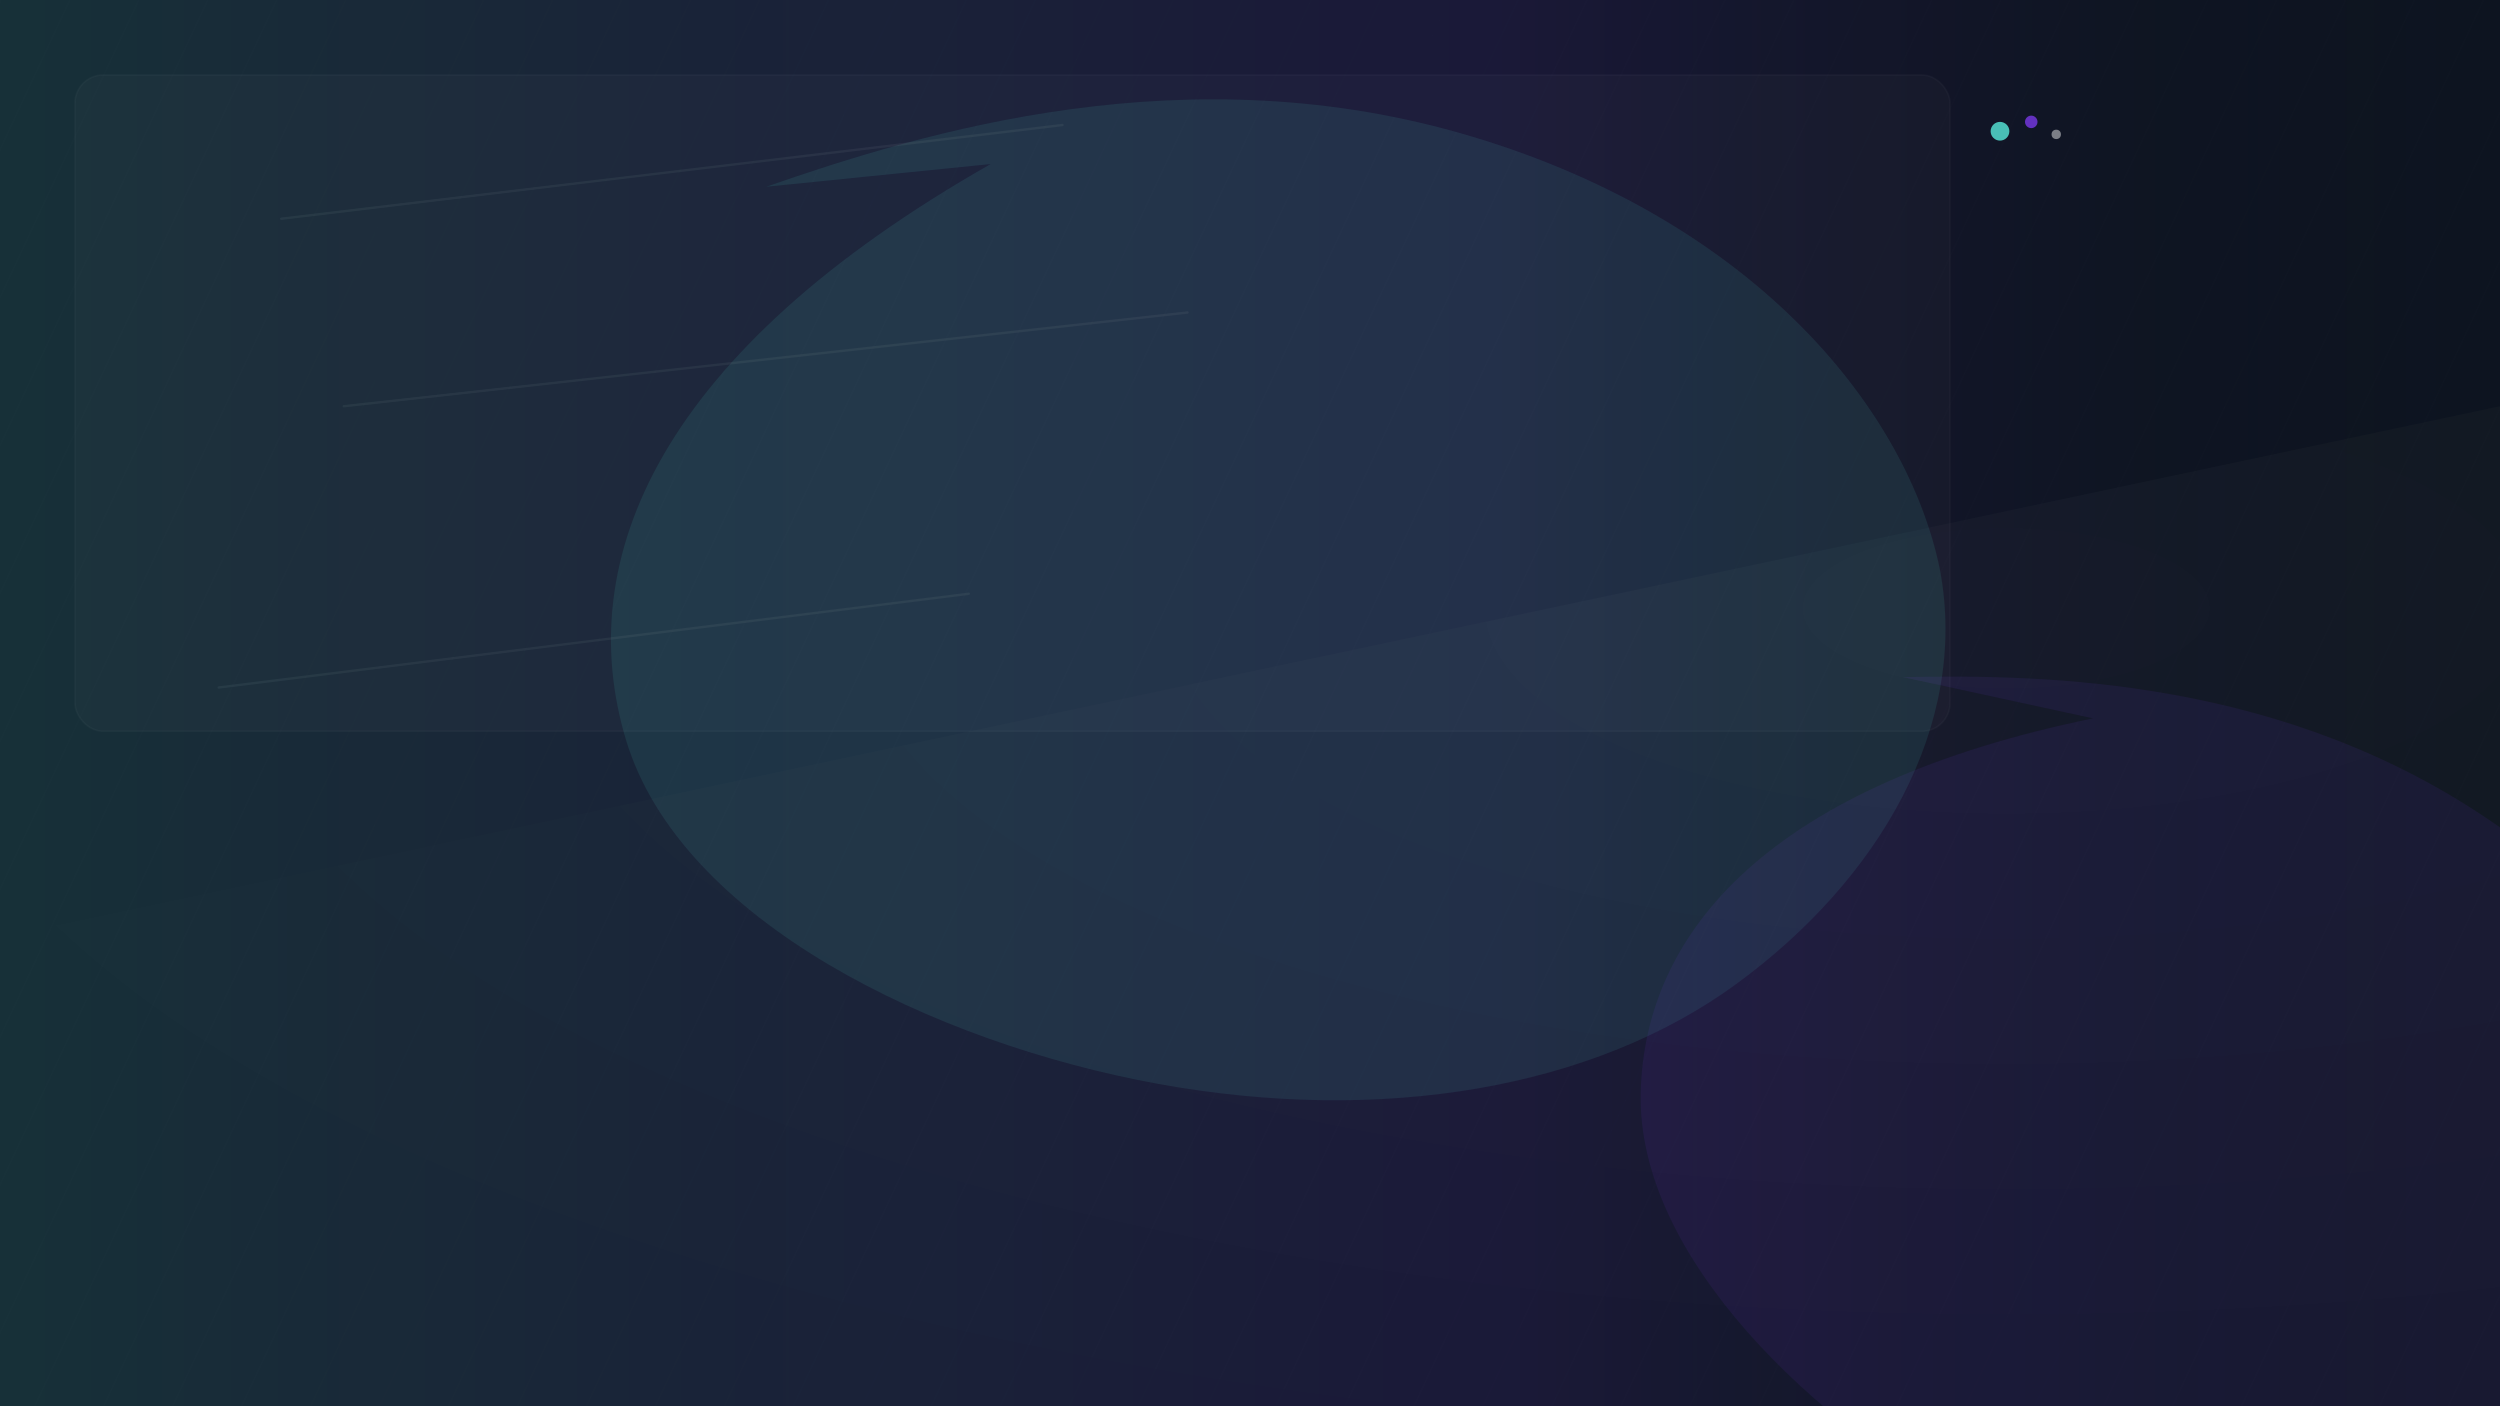<!-- Professional SVG background for "autotexteffect"
     - Scalable (viewBox)
     - CSS variables for easy color tweaks
     - Subtle noise + soft organic blobs + diagonal grid
     - Use inline in HTML or as a standalone .svg file
-->
<svg xmlns="http://www.w3.org/2000/svg" viewBox="0 0 1600 900" preserveAspectRatio="xMidYMid slice">
  <defs>
    <!-- color variables (override with inline style or CSS) -->
    <style>
      :root {
        --bg: #0f1724;        /* background base */
        --accent: #4fd1c5;    /* main accent */
        --accent-2: #7c3aed;  /* secondary accent */
        --muted: rgba(255,255,255,0.06); /* soft overlays */
      }
    </style>

    <!-- soft linear gradient -->
    <linearGradient id="g1" x1="0" x2="1">
      <stop offset="0" stop-color="#4fd1c5" stop-opacity="0.18"/>
      <stop offset="0.6" stop-color="#7c3aed" stop-opacity="0.14"/>
      <stop offset="1" stop-color="#0f1724" stop-opacity="0.0"/>
    </linearGradient>

    <!-- subtle radial highlight -->
    <radialGradient id="g2" cx="0.8" cy="0.2" r="0.9">
      <stop offset="0" stop-color="white" stop-opacity="0.08"/>
      <stop offset="1" stop-color="white" stop-opacity="0"/>
    </radialGradient>

    <!-- organic blob shapes as reusable path -->
    <path id="blob" d="M421 110C490 86 607 50 733 88c126 38 192 122 206 191 13 69-27 137-90 183-63 46-156 62-255 44-99-18-211-72-235-152-24-80 15-171 161-254z"/>

    <!-- diagonal grid pattern -->
    <pattern id="diag" width="40" height="40" patternUnits="userSpaceOnUse" patternTransform="rotate(25)">
      <rect width="40" height="40" fill="transparent"/>
      <path d="M0 0 L0 0" fill="none" />
      <path d="M0 0 L0 40" stroke="rgba(255,255,255,0.02)" stroke-width="1"/>
    </pattern>

    <!-- grain/noise texture (small, subtle) -->
    <filter id="grain">
      <feTurbulence baseFrequency="0.9" numOctaves="2" stitchTiles="stitch" type="fractalNoise" result="noise" />
      <feColorMatrix type="saturate" values="0" in="noise" result="mono" />
      <feComponentTransfer in="mono" result="grain">
        <feFuncA type="table" tableValues="0 0.06"/>
      </feComponentTransfer>
      <feBlend in="SourceGraphic" in2="grain" mode="overlay"/>
    </filter>

    <!-- gentle blur for depth -->
    <filter id="soft" x="-20%" y="-20%" width="140%" height="140%">
      <feGaussianBlur stdDeviation="36" result="b"/>
      <feComposite in="b" in2="SourceGraphic" operator="over"/>
    </filter>
  </defs>

  <!-- base background -->
  <rect width="100%" height="100%" fill="#0f1724"/>

  <!-- large diagonal gradient wash -->
  <rect width="100%" height="100%" fill="url(#g1)" opacity="0.95" />

  <!-- left muted organic blob with blur -->
  <g transform="translate( -120, -40 ) scale(1.45)">
    <use href="#blob" fill="#4fd1c5" opacity="0.12" filter="url(#soft)"/>
  </g>

  <!-- right subtle blob -->
  <g transform="translate(760,140) scale(1.25) rotate(18)">
    <use href="#blob" fill="#7c3aed" opacity="0.10" filter="url(#soft)"/>
  </g>

  <!-- diagonal glass panel -->
  <g transform="translate(0,0)">
    <polygon points="0,600 1600,260 1600,900 0,900" fill="url(#g2)" opacity="0.35"/>
  </g>

  <!-- thin diagonal grid for structure -->
  <rect width="100%" height="100%" fill="url(#diag)" opacity="0.7"/>

  <!-- boxed subtle glass lines -->
  <g opacity="0.06" stroke-linecap="round" stroke-width="1.5" stroke="white">
    <path d="M180 140 L680 80"/>
    <path d="M220 260 L760 200"/>
    <path d="M140 440 L620 380"/>
  </g>

  <!-- soft vignette -->
  <rect width="100%" height="100%" fill="black" opacity="0.12"/>

  <!-- content-friendly overlay (space for text/UI) -->
  <rect x="48" y="48" width="1200" height="420" rx="18" fill="rgba(255,255,255,0.02)" stroke="rgba(255,255,255,0.03)" />

  <!-- faint noise overlay using filter -->
  <rect width="100%" height="100%" fill="transparent" filter="url(#grain)"/>

  <!-- tiny accent dots (can align with controls/indicators) -->
  <g transform="translate(1280,84)" opacity="0.9">
    <circle cx="0" cy="0" r="6" fill="#4fd1c5"/>
    <circle cx="20" cy="-6" r="4" fill="#7c3aed" opacity="0.85"/>
    <circle cx="36" cy="2" r="3" fill="white" opacity="0.5"/>
  </g>

  <!-- optional: accessible title/desc -->
  <title>Autotexteffect background</title>
  <desc>Subtle gradient and organic shapes designed as a professional background for UI with a focus area for text/effects.</desc>
</svg>
